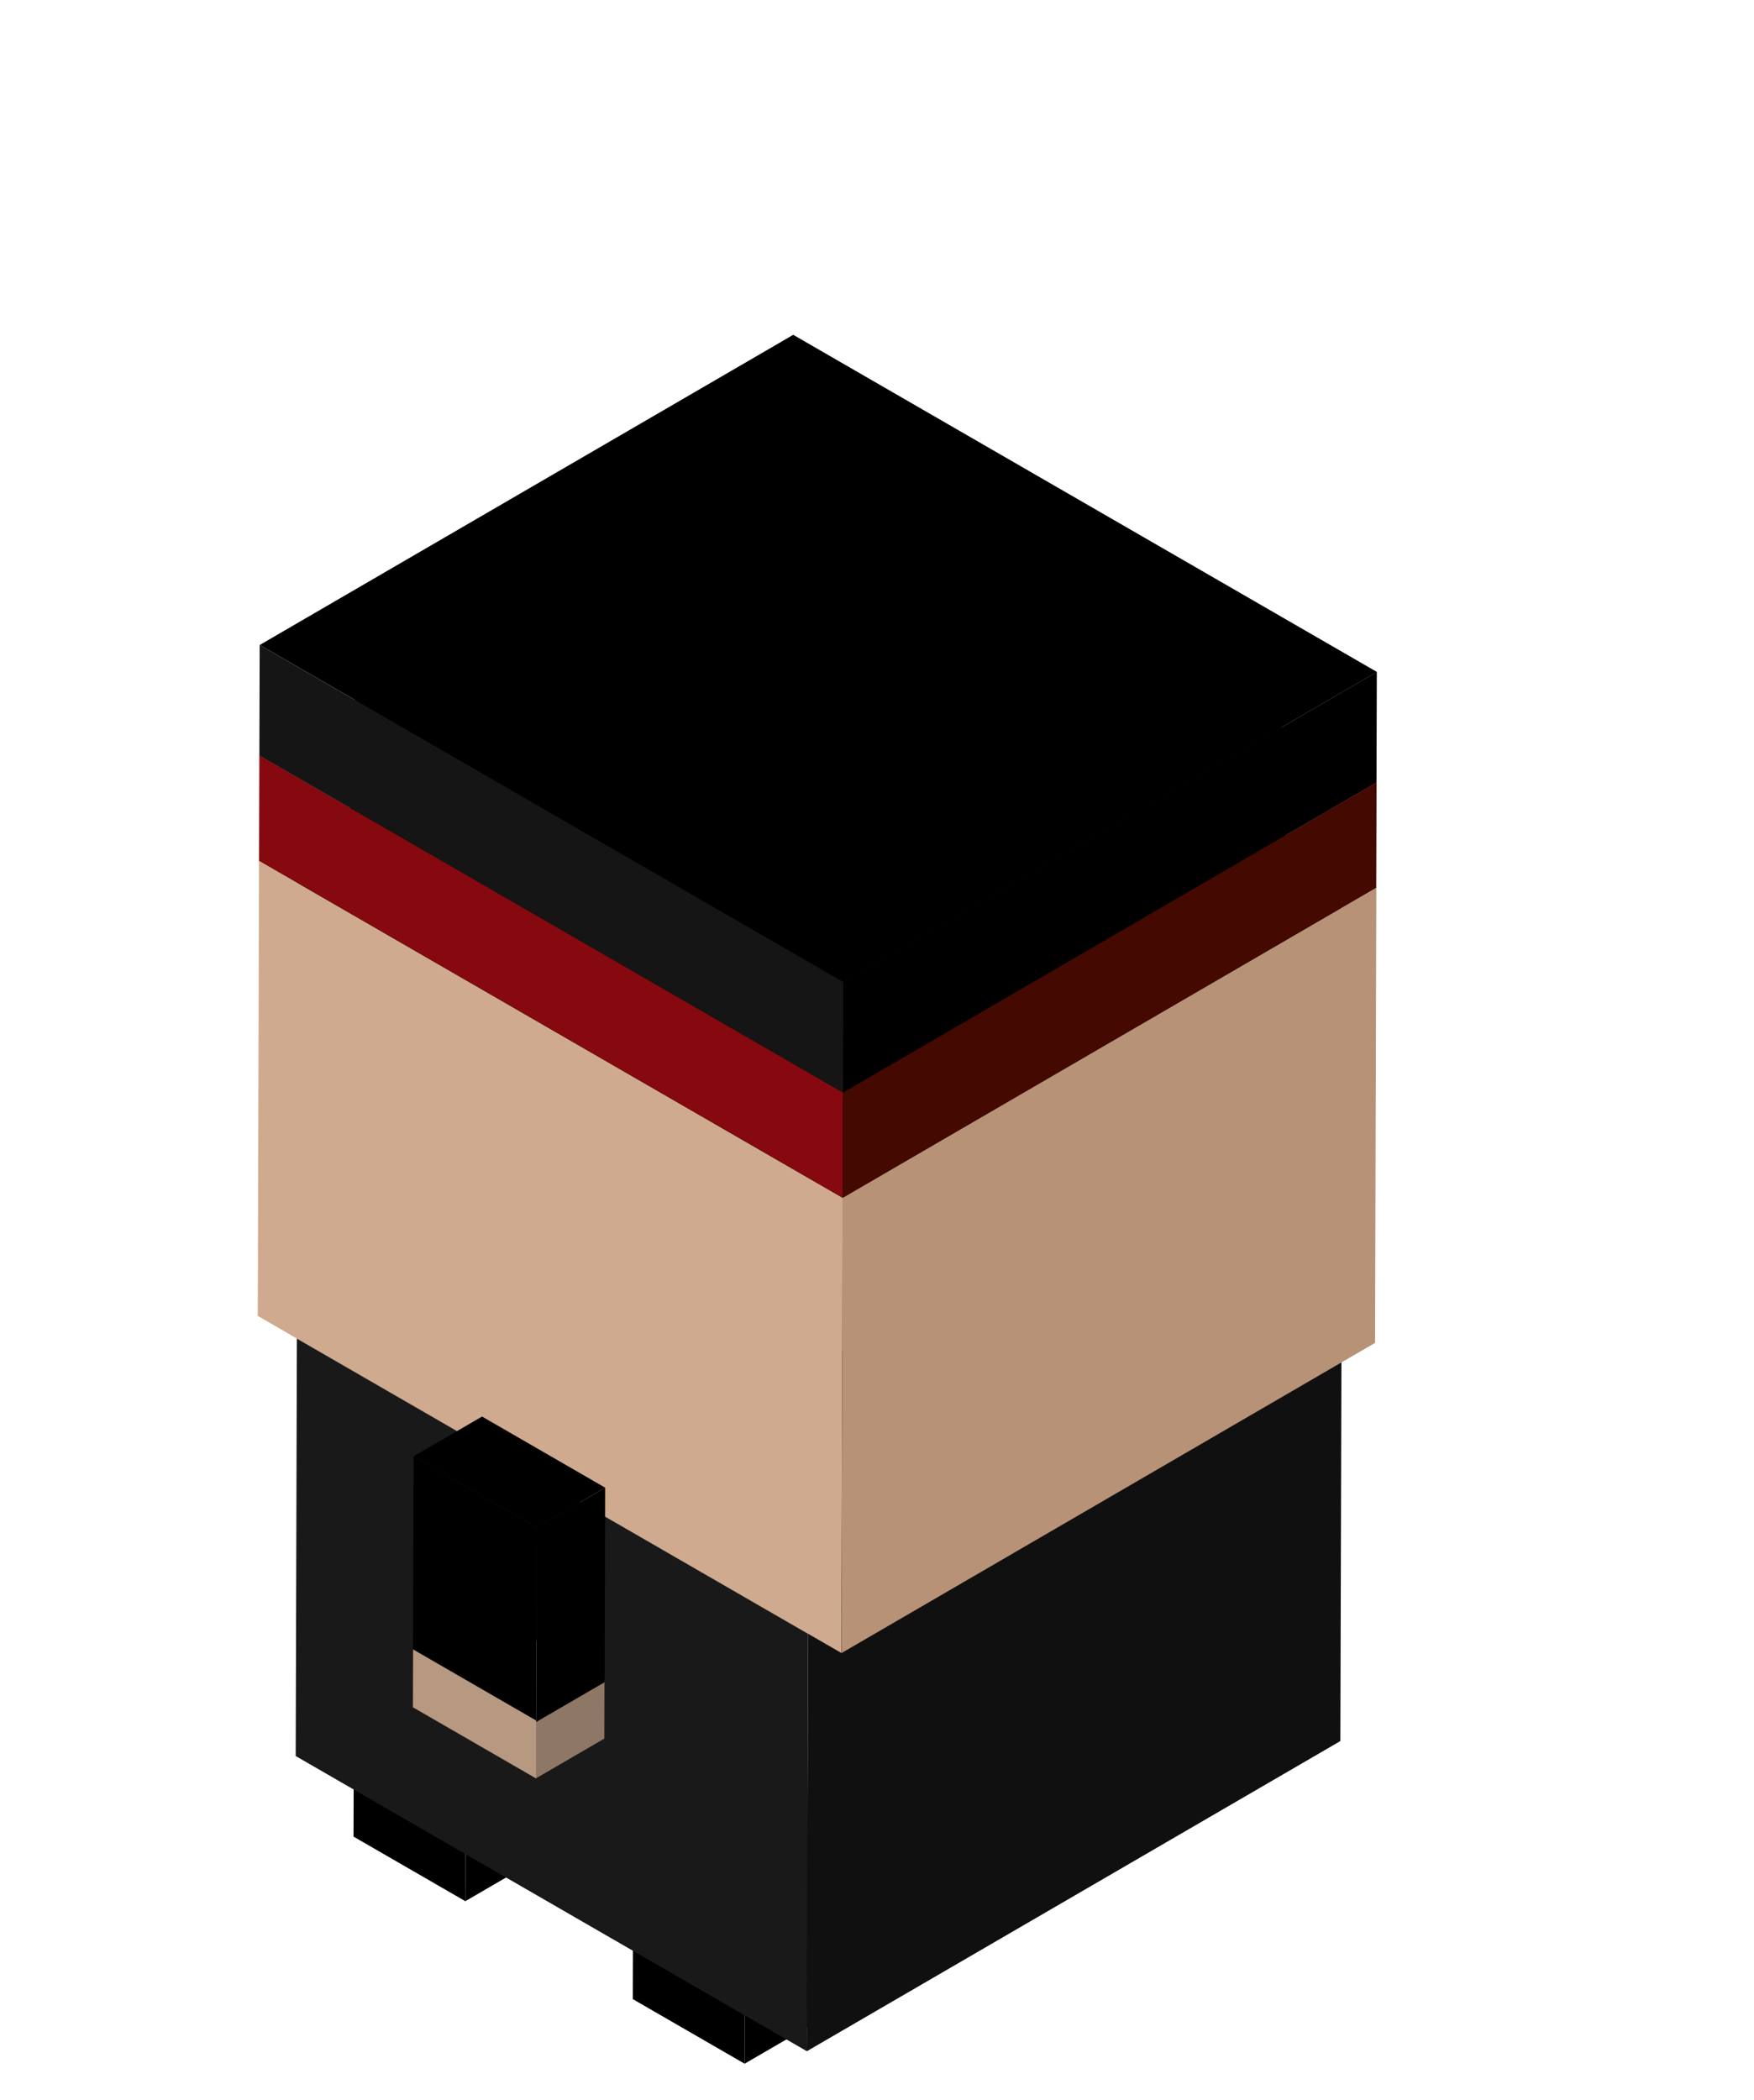 <svg id="Groupe_2936" data-name="Groupe 2936" xmlns="http://www.w3.org/2000/svg" xmlns:xlink="http://www.w3.org/1999/xlink" width="70" height="83.77" viewBox="0 0 70 83.77">
  <defs>
    <clipPath id="clip-path">
      <rect id="Rectangle_356" data-name="Rectangle 356" width="70" height="83.77"/>
    </clipPath>
  </defs>
  <g id="Groupe_2917" data-name="Groupe 2917">
    <g id="Groupe_2918" data-name="Groupe 2918">
      <g id="Groupe_2920" data-name="Groupe 2920">
        <g id="ninjaBas" clip-path="url(#clip-path)">
          <g id="Groupe_1122" data-name="Groupe 1122" transform="translate(10.287 13.357)">
            <g id="Groupe_1032" data-name="Groupe 1032" transform="translate(14.968 58.097)">
              <g id="Groupe_1031" data-name="Groupe 1031">
                <g id="Groupe_1030" data-name="Groupe 1030">
                  <g id="Groupe_1027" data-name="Groupe 1027" transform="translate(0 3.172)">
                    <path id="Tracé_11869" data-name="Tracé 11869" d="M307.451,856.033l-.015,5.126-4.462-2.576.015-5.126Z" transform="translate(-302.974 -853.457)"/>
                  </g>
                  <g id="Groupe_1028" data-name="Groupe 1028" transform="translate(4.462 2.576)">
                    <path id="Tracé_11870" data-name="Tracé 11870" d="M360.592,848.928l5.459-3.172-.015,5.126-5.459,3.172Z" transform="translate(-360.577 -845.756)"/>
                  </g>
                  <g id="Groupe_1029" data-name="Groupe 1029" transform="translate(0.016)">
                    <path id="Tracé_11871" data-name="Tracé 11871" d="M303.163,815.671l5.459-3.172,4.462,2.576-5.459,3.172Z" transform="translate(-303.163 -812.499)"/>
                  </g>
                </g>
              </g>
            </g>
            <g id="Groupe_1038" data-name="Groupe 1038" transform="translate(3.821 51.614)">
              <g id="Groupe_1037" data-name="Groupe 1037">
                <g id="Groupe_1036" data-name="Groupe 1036">
                  <g id="Groupe_1033" data-name="Groupe 1033" transform="translate(0 3.171)">
                    <path id="Tracé_11872" data-name="Tracé 11872" d="M163.532,772.333l-.015,5.126-4.462-2.576.015-5.126Z" transform="translate(-159.055 -769.757)"/>
                  </g>
                  <g id="Groupe_1034" data-name="Groupe 1034" transform="translate(4.462 2.575)">
                    <path id="Tracé_11873" data-name="Tracé 11873" d="M216.673,765.228l5.459-3.172-.015,5.126-5.459,3.173Z" transform="translate(-216.658 -762.056)"/>
                  </g>
                  <g id="Groupe_1035" data-name="Groupe 1035" transform="translate(0.016)">
                    <path id="Tracé_11874" data-name="Tracé 11874" d="M159.244,731.971,164.7,728.8l4.462,2.576-5.459,3.172Z" transform="translate(-159.244 -728.8)"/>
                  </g>
                </g>
              </g>
            </g>
            <g id="Groupe_2919" data-name="Groupe 2919">
              <g id="Groupe_1070" data-name="Groupe 1070">
                <g id="Groupe_1069" data-name="Groupe 1069">
                  <g id="Groupe_1042" data-name="Groupe 1042" transform="translate(1.514 27.669)">
                    <g id="Groupe_1039" data-name="Groupe 1039" transform="translate(0 12.374)">
                      <path id="Tracé_11875" data-name="Tracé 11875" d="M149.734,591.181l-.047,16.654-20.4-11.776.047-16.654Z" transform="translate(-129.287 -579.405)" fill="#191919"/>
                    </g>
                    <g id="Groupe_1040" data-name="Groupe 1040" transform="translate(20.4 11.777)">
                      <path id="Tracé_11876" data-name="Tracé 11876" d="M392.678,584.08l21.291-12.373-.047,16.654-21.291,12.373Z" transform="translate(-392.631 -571.707)" fill="#101010"/>
                    </g>
                    <g id="Groupe_1041" data-name="Groupe 1041" transform="translate(0.05)">
                      <path id="Tracé_11877" data-name="Tracé 11877" d="M129.9,432.04l21.291-12.373,20.4,11.776L150.3,443.816Z" transform="translate(-129.9 -419.667)" fill="#030303"/>
                    </g>
                  </g>
                  <g id="Groupe_1064" data-name="Groupe 1064" transform="translate(0 4.406)">
                    <g id="Groupe_1043" data-name="Groupe 1043" transform="translate(1.538 5.098)">
                      <path id="Tracé_11878" data-name="Tracé 11878" d="M129.594,197.537l21.291-12.373-.022,7.672-21.291,12.373Z" transform="translate(-129.572 -185.164)" fill="#080808"/>
                    </g>
                    <g id="Groupe_1044" data-name="Groupe 1044" transform="translate(1.538 12.771)">
                      <path id="Tracé_11879" data-name="Tracé 11879" d="M129.572,296.587l21.291-12.373,20.4,11.776-21.291,12.373Z" transform="translate(-129.572 -284.214)" fill="#050505"/>
                    </g>
                    <g id="Groupe_1045" data-name="Groupe 1045" transform="translate(4.726 12.968)">
                      <path id="Tracé_11880" data-name="Tracé 11880" d="M170.737,299.139l21.291-12.373,3.772,2.178-21.291,12.373Z" transform="translate(-170.737 -286.766)" fill="#44382f"/>
                    </g>
                    <g id="Groupe_1046" data-name="Groupe 1046" transform="translate(4.727 8.635)">
                      <path id="Tracé_11881" data-name="Tracé 11881" d="M170.75,243.184l21.291-12.373-.012,4.334-21.291,12.373Z" transform="translate(-170.738 -230.811)" fill="#645446"/>
                    </g>
                    <g id="Groupe_1047" data-name="Groupe 1047" transform="translate(4.743 8.634)">
                      <path id="Tracé_11882" data-name="Tracé 11882" d="M170.9,243.184l21.291-12.373,3.772,2.178-21.291,12.373Z" transform="translate(-170.9 -230.811)"/>
                    </g>
                    <g id="Groupe_1048" data-name="Groupe 1048" transform="translate(4.727 21.006)">
                      <path id="Tracé_11883" data-name="Tracé 11883" d="M174.522,392.726l-.012,4.334-3.772-2.178.012-4.334Z" transform="translate(-170.738 -390.548)"/>
                    </g>
                    <g id="Groupe_1049" data-name="Groupe 1049" transform="translate(8.499 10.813)">
                      <path id="Tracé_11884" data-name="Tracé 11884" d="M219.446,271.3l21.291-12.373-.012,4.334-21.291,12.373Z" transform="translate(-219.434 -258.927)"/>
                    </g>
                    <g id="Groupe_1050" data-name="Groupe 1050" transform="translate(15.126 18.972)">
                      <path id="Tracé_11885" data-name="Tracé 11885" d="M305,376.656l21.291-12.373,3.772,2.178-21.291,12.373Z" transform="translate(-305 -364.283)" fill="#44382f"/>
                    </g>
                    <g id="Groupe_1051" data-name="Groupe 1051" transform="translate(15.126 14.639)">
                      <path id="Tracé_11886" data-name="Tracé 11886" d="M305.013,320.7,326.3,308.328l-.012,4.334L305,325.035Z" transform="translate(-305 -308.328)" fill="#645446"/>
                    </g>
                    <g id="Groupe_1052" data-name="Groupe 1052" transform="translate(15.138 14.638)">
                      <path id="Tracé_11887" data-name="Tracé 11887" d="M305.159,320.7l21.291-12.373,3.772,2.178-21.291,12.373Z" transform="translate(-305.159 -308.327)"/>
                    </g>
                    <g id="Groupe_1053" data-name="Groupe 1053" transform="translate(18.902 16.817)">
                      <path id="Tracé_11888" data-name="Tracé 11888" d="M353.708,348.816,375,336.443l-.012,4.334L353.7,353.15Z" transform="translate(-353.7 -336.443)"/>
                    </g>
                    <g id="Groupe_1054" data-name="Groupe 1054" transform="translate(21.934 16.873)">
                      <path id="Tracé_11889" data-name="Tracé 11889" d="M392.93,349.575,414.22,337.2l-.022,7.672-21.291,12.373Z" transform="translate(-392.907 -337.2)" fill="#645446"/>
                    </g>
                    <g id="Groupe_1055" data-name="Groupe 1055" transform="translate(1.538 17.469)">
                      <path id="Tracé_11890" data-name="Tracé 11890" d="M129.6,344.9l20.4,11.776-.022,7.672-20.4-11.776Zm6.938,10.047.012-4.334-3.772-2.178-.012,4.334,3.772,2.178m10.4,6,.012-4.334-3.772-2.178-.012,4.334,3.772,2.178" transform="translate(-129.573 -344.9)" fill="#cfaa8e"/>
                    </g>
                    <g id="Groupe_1056" data-name="Groupe 1056" transform="translate(1.56 5.098)">
                      <path id="Tracé_11891" data-name="Tracé 11891" d="M129.854,197.538l21.291-12.373,20.4,11.776-21.291,12.373Z" transform="translate(-129.854 -185.165)" fill="#44382f"/>
                    </g>
                    <g id="Groupe_1057" data-name="Groupe 1057" transform="translate(0 16.572)">
                      <path id="Tracé_11892" data-name="Tracé 11892" d="M109.717,351.447l.051-18.161,23.294,13.449-.051,18.161-1.333-.77-20.4-11.776Zm1.56-17.261,20.4,11.776-20.4-11.776" transform="translate(-109.717 -333.286)" fill="#cfaa8e"/>
                    </g>
                    <g id="Groupe_1059" data-name="Groupe 1059" transform="translate(0.051 4.199)">
                      <path id="Tracé_11894" data-name="Tracé 11894" d="M110.381,185.921l21.291-12.373L154.966,187l-21.291,12.37Z" transform="translate(-110.381 -173.548)" fill="#050505"/>
                    </g>
                    <g id="Groupe_1060" data-name="Groupe 1060" transform="translate(0.051 12.372)">
                      <path id="Tracé_11895" data-name="Tracé 11895" d="M133.688,292.518l-.012,4.2-23.294-13.449.012-4.2Z" transform="translate(-110.382 -279.069)" fill="#85090e"/>
                    </g>
                    <g id="Groupe_1061" data-name="Groupe 1061" transform="translate(23.299 17.648)">
                      <path id="Tracé_11896" data-name="Tracé 11896" d="M410.5,359.551l21.3-12.372-.051,18.161-21.291,12.373Z" transform="translate(-410.458 -347.179)" fill="#b79277"/>
                    </g>
                    <g id="Groupe_1062" data-name="Groupe 1062" transform="translate(0.063)">
                      <path id="Tracé_11897" data-name="Tracé 11897" d="M110.535,131.705l21.291-12.373,23.294,13.449-21.291,12.373Z" transform="translate(-110.535 -119.332)" fill="#310600"/>
                    </g>
                    <g id="Groupe_1063" data-name="Groupe 1063" transform="translate(23.346 13.449)">
                      <path id="Tracé_11898" data-name="Tracé 11898" d="M411.13,305.336l21.291-12.373-.012,4.2-21.291,12.373Z" transform="translate(-411.118 -292.963)" fill="#440900"/>
                    </g>
                  </g>
                  <g id="Groupe_1068" data-name="Groupe 1068" transform="translate(0.064)">
                    <g id="Groupe_1065" data-name="Groupe 1065" transform="translate(0 12.373)">
                      <path id="Tracé_11899" data-name="Tracé 11899" d="M110.548,222.182l23.294,13.449-.012,4.406-23.294-13.449Z" transform="translate(-110.536 -222.182)" fill="#151515"/>
                    </g>
                    <g id="Groupe_1066" data-name="Groupe 1066" transform="translate(0.015)">
                      <path id="Tracé_11900" data-name="Tracé 11900" d="M110.7,74.817l21.291-12.373,23.294,13.449L133.99,88.266Z" transform="translate(-110.7 -62.444)"/>
                    </g>
                    <g id="Groupe_1067" data-name="Groupe 1067" transform="translate(23.293 13.449)">
                      <path id="Tracé_11901" data-name="Tracé 11901" d="M411.284,248.448l21.291-12.373-.013,4.406-21.29,12.373Z" transform="translate(-411.272 -236.075)"/>
                    </g>
                  </g>
                </g>
              </g>
            </g>
            <g id="Groupe_1080" data-name="Groupe 1080" transform="translate(6.192 43.154)">
              <g id="Groupe_1079" data-name="Groupe 1079" transform="translate(0 0)">
                <g id="Groupe_1078" data-name="Groupe 1078">
                  <g id="Groupe_1071" data-name="Groupe 1071" transform="translate(4.914 10.595)">
                    <path id="Tracé_11902" data-name="Tracé 11902" d="M499.8,773.135l2.73-1.586.006-2.253-2.73,1.586Z" transform="translate(-499.805 -769.296)" fill="#8e7764"/>
                  </g>
                  <g id="Groupe_1072" data-name="Groupe 1072" transform="translate(0 9.287)">
                    <path id="Tracé_11903" data-name="Tracé 11903" d="M535.051,752.39l-.007,2.312,4.913,2.837.006-2.253v-.059Z" transform="translate(-535.044 -752.39)" fill="#b79880"/>
                  </g>
                  <g id="Groupe_1073" data-name="Groupe 1073" transform="translate(4.919 10.537)">
                    <path id="Tracé_11904" data-name="Tracé 11904" d="M499.8,770.179l2.73-1.586v-.059l-2.73,1.586Z" transform="translate(-499.803 -768.534)" fill="#8e7764"/>
                  </g>
                  <g id="Groupe_1074" data-name="Groupe 1074" transform="translate(0.006 7.7)">
                    <path id="Tracé_11905" data-name="Tracé 11905" d="M504.716,736.334l2.73-1.586-4.913-2.837L499.8,733.5Z" transform="translate(-499.803 -731.911)" fill="#c7a489"/>
                  </g>
                  <g id="Groupe_1075" data-name="Groupe 1075" transform="translate(4.92 2.839)">
                    <path id="Tracé_11906" data-name="Tracé 11906" d="M499.521,678.477l2.73-1.586.022-7.758-2.73,1.586Z" transform="translate(-499.521 -669.133)"/>
                  </g>
                  <g id="Groupe_1076" data-name="Groupe 1076" transform="translate(0.005 1.587)">
                    <path id="Tracé_11907" data-name="Tracé 11907" d="M534.784,652.989l-.022,7.7,4.913,2.837v.059l.022-7.758Z" transform="translate(-534.762 -652.989)"/>
                  </g>
                  <g id="Groupe_1077" data-name="Groupe 1077" transform="translate(0.029)">
                    <path id="Tracé_11908" data-name="Tracé 11908" d="M504.434,636.932l2.73-1.586-4.913-2.837-2.73,1.586Z" transform="translate(-499.521 -632.509)"/>
                  </g>
                </g>
              </g>
            </g>
          </g>
        </g>
      </g>
    </g>
  </g>
  <path id="Tracé_13861" data-name="Tracé 13861" d="M-4534.98,7442.168l-2.083-.876.368,8.755,21.953,12.521-.926-9.5-2.586,5.566-16.725-10.024Z" transform="translate(4548 -7406)" fill="#cfaa8e"/>
</svg>
